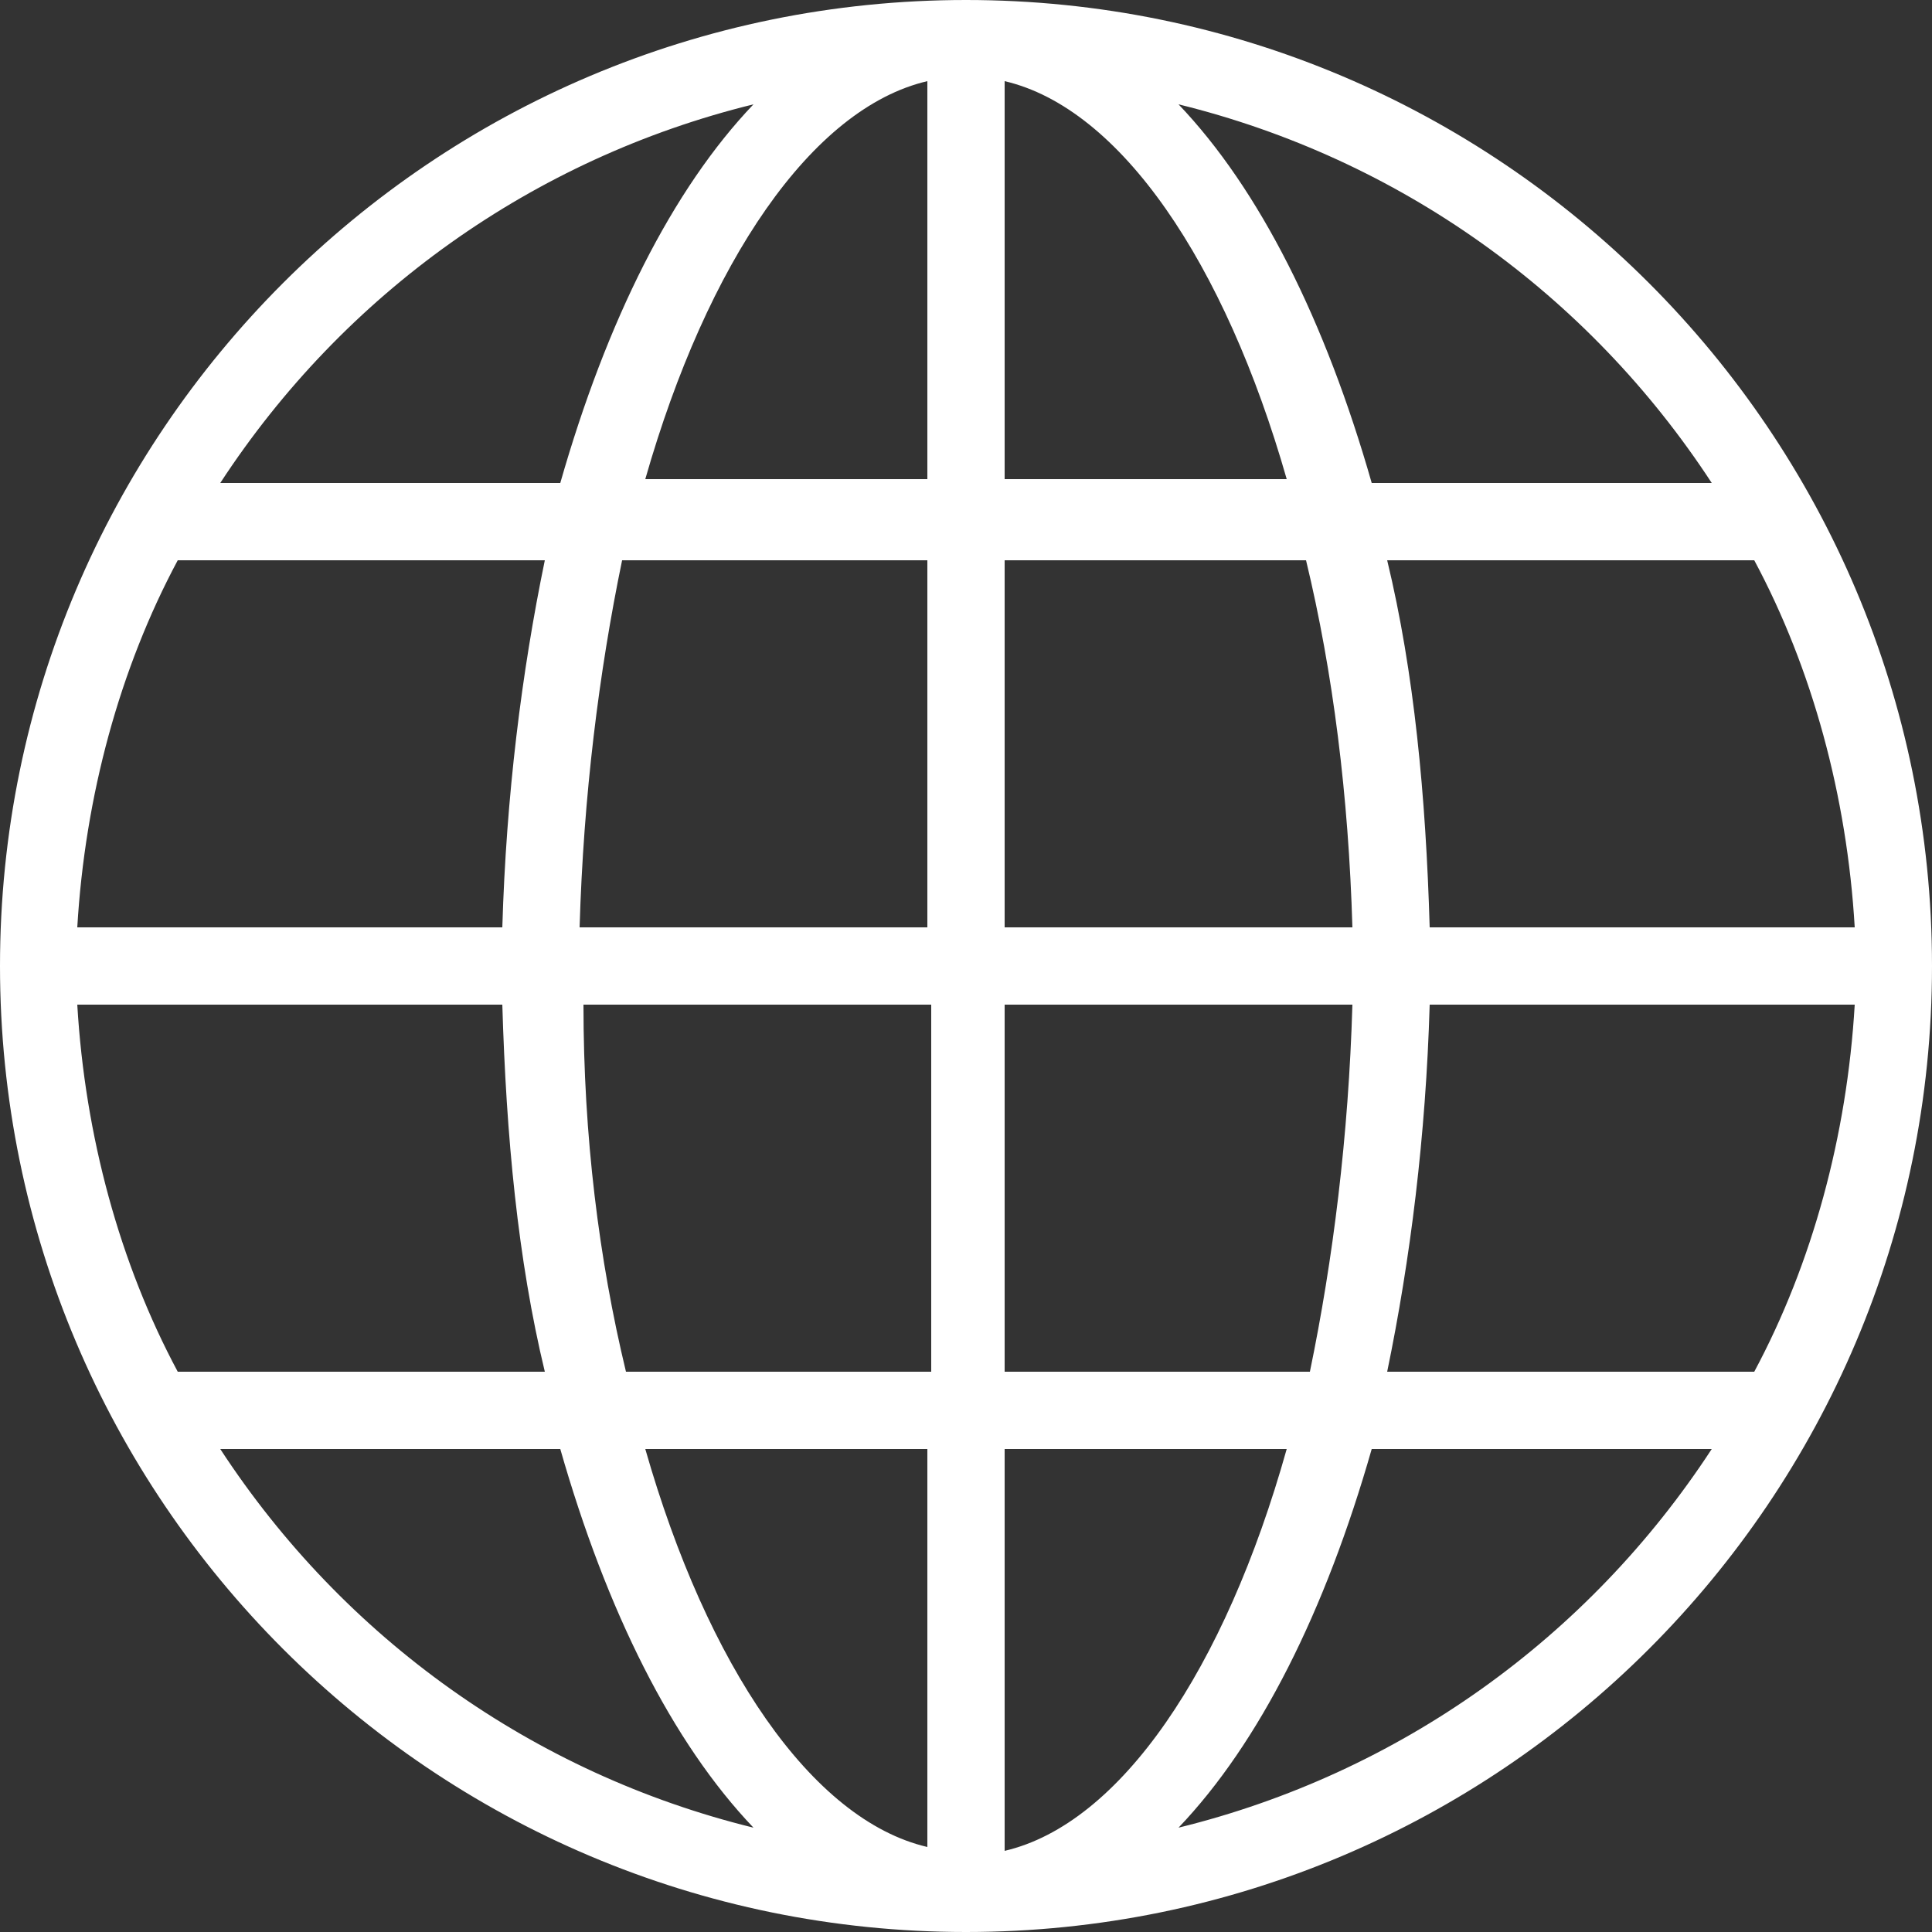 <svg width="13" height="13" viewBox="0 0 13 13" fill="none" xmlns="http://www.w3.org/2000/svg">
<rect x="0" y="0" width="13" height="13" fill="#333333" stroke="none"/>
<path d="M6.5 13C10.088 13 13 10.088 13 6.5C13 2.912 10.088 0 6.5 0C2.912 0 0 2.912 0 6.5C0 10.088 2.912 13 6.5 13ZM1.482 9.75H3.77C4.082 10.842 4.524 11.726 5.07 12.298C3.588 11.934 2.314 11.024 1.482 9.75H1.482ZM1.196 3.77H3.666C3.51 4.524 3.406 5.356 3.38 6.24H0.52C0.572 5.356 0.806 4.498 1.196 3.77H1.196ZM12.48 6.24H9.62C9.594 5.356 9.516 4.524 9.334 3.77H11.804C12.194 4.498 12.428 5.356 12.48 6.24H12.48ZM11.804 9.23H9.334C9.49 8.476 9.594 7.644 9.62 6.76H12.48C12.428 7.644 12.194 8.502 11.804 9.23H11.804ZM6.24 9.75V12.428C5.46 12.246 4.758 11.206 4.342 9.75H6.24ZM4.212 9.23C4.03 8.476 3.926 7.644 3.926 6.76H6.266V9.23H4.212ZM6.76 12.454V9.75H8.658C8.242 11.232 7.54 12.272 6.76 12.454ZM6.76 9.23V6.76H9.1C9.074 7.644 8.97 8.476 8.814 9.23H6.76ZM9.1 6.24H6.76V3.77H8.788C8.97 4.524 9.074 5.356 9.1 6.24ZM6.76 3.25V0.546C7.54 0.728 8.242 1.768 8.658 3.224H6.76V3.25ZM6.24 0.546V3.224H4.342C4.758 1.768 5.46 0.728 6.24 0.546ZM6.24 3.77V6.24H3.9C3.926 5.356 4.03 4.524 4.186 3.77H6.24ZM3.38 6.76C3.406 7.644 3.484 8.476 3.666 9.23H1.196C0.806 8.502 0.572 7.644 0.52 6.76H3.38ZM7.93 12.298C8.476 11.726 8.918 10.842 9.23 9.75H11.518C10.686 11.024 9.412 11.934 7.93 12.298ZM11.518 3.25H9.23C8.918 2.158 8.476 1.274 7.93 0.702C9.412 1.066 10.686 1.976 11.518 3.25ZM5.07 0.702C4.524 1.274 4.082 2.158 3.77 3.25H1.482C2.314 1.976 3.588 1.066 5.07 0.702H5.07Z" fill="#FFF"/>
</svg>
